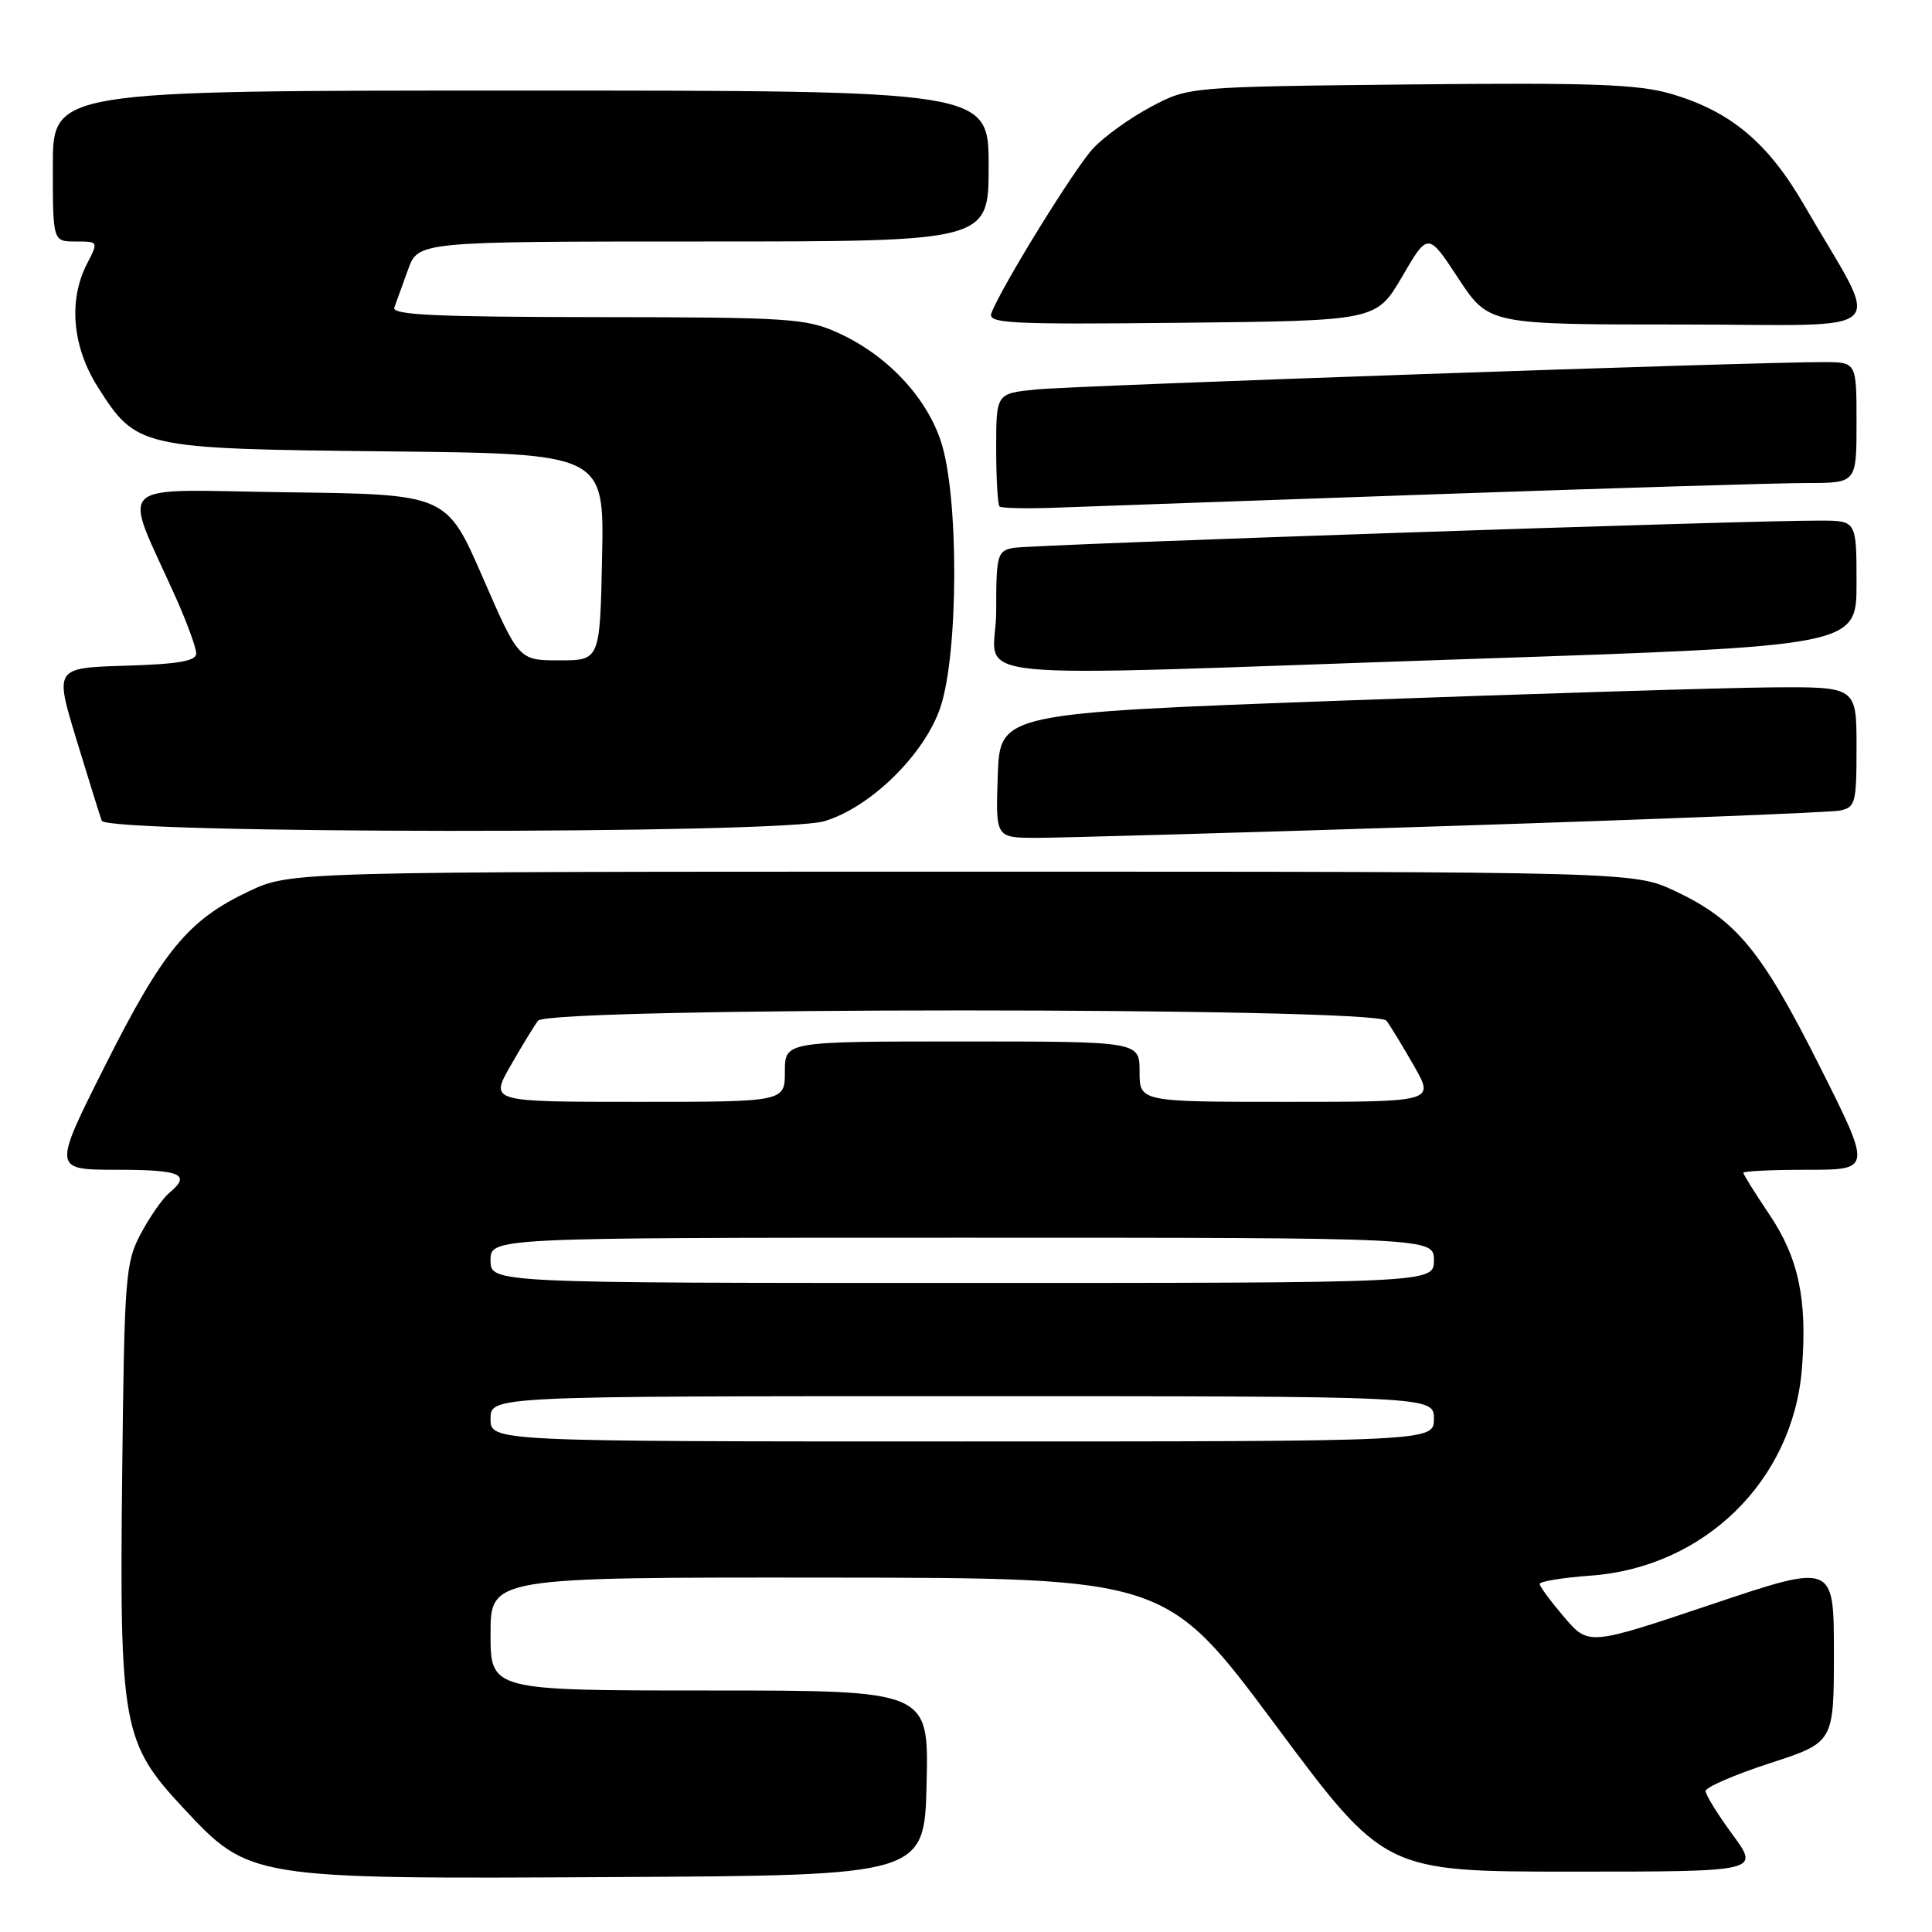 <?xml version="1.0" encoding="UTF-8" standalone="no"?>
<!DOCTYPE svg PUBLIC "-//W3C//DTD SVG 1.1//EN" "http://www.w3.org/Graphics/SVG/1.1/DTD/svg11.dtd" >
<svg xmlns="http://www.w3.org/2000/svg" xmlns:xlink="http://www.w3.org/1999/xlink" version="1.1" viewBox="0 0 256 256">
 <g >
 <path fill="currentColor"
d=" M 122.78 236.25 C 123.06 224.00 123.06 224.00 94.03 224.00 C 65.00 224.00 65.00 224.00 65.00 216.50 C 65.00 209.00 65.00 209.00 109.75 209.04 C 154.50 209.08 154.50 209.08 168.98 228.54 C 183.46 248.00 183.46 248.00 208.31 248.00 C 233.17 248.00 233.17 248.00 229.59 243.12 C 227.61 240.43 226.00 237.82 226.00 237.32 C 226.00 236.82 229.82 235.17 234.50 233.64 C 243.00 230.88 243.00 230.88 243.00 219.01 C 243.00 207.14 243.00 207.14 226.75 212.60 C 210.50 218.06 210.50 218.06 207.26 214.28 C 205.49 212.20 204.02 210.22 204.01 209.88 C 204.01 209.55 207.04 209.05 210.75 208.78 C 225.82 207.70 237.57 196.20 238.76 181.38 C 239.50 172.21 238.33 166.69 234.44 160.91 C 232.55 158.10 231.00 155.62 231.00 155.40 C 231.00 155.18 234.83 155.00 239.51 155.00 C 248.01 155.00 248.01 155.00 241.10 141.25 C 233.41 125.95 230.07 121.90 222.00 118.09 C 216.50 115.50 216.50 115.50 127.50 115.50 C 38.50 115.50 38.50 115.50 33.00 118.09 C 24.93 121.90 21.59 125.95 13.90 141.25 C 6.99 155.00 6.99 155.00 15.49 155.00 C 24.00 155.00 25.38 155.61 22.43 158.06 C 21.56 158.78 19.87 161.20 18.68 163.43 C 16.62 167.28 16.48 168.98 16.19 195.29 C 15.82 228.71 16.23 230.94 24.27 239.55 C 33.08 248.99 33.04 248.99 81.50 248.72 C 122.50 248.50 122.50 248.50 122.78 236.25 Z  M 192.00 109.45 C 219.23 108.57 242.51 107.65 243.75 107.41 C 245.86 106.99 246.00 106.46 246.00 98.98 C 246.00 91.00 246.00 91.00 234.75 91.08 C 228.56 91.13 203.03 91.92 178.00 92.83 C 132.50 94.50 132.50 94.50 132.21 102.75 C 131.92 111.00 131.92 111.00 137.21 111.02 C 140.12 111.03 164.77 110.33 192.00 109.45 Z  M 109.24 108.81 C 115.36 106.98 122.52 99.95 124.61 93.72 C 127.03 86.48 127.06 65.61 124.66 58.43 C 122.66 52.47 117.45 46.99 111.00 44.08 C 106.83 42.19 104.48 42.04 79.14 42.02 C 57.68 42.00 51.89 41.73 52.25 40.75 C 52.51 40.06 53.32 37.81 54.06 35.75 C 55.40 32.00 55.40 32.00 93.20 32.00 C 131.00 32.00 131.00 32.00 131.00 22.00 C 131.00 12.00 131.00 12.00 69.00 12.00 C 7.00 12.00 7.00 12.00 7.00 22.00 C 7.00 32.00 7.00 32.00 10.03 32.00 C 13.05 32.00 13.05 32.00 11.53 34.95 C 9.04 39.76 9.58 45.94 12.94 51.25 C 18.10 59.38 18.46 59.46 51.28 59.81 C 80.06 60.11 80.06 60.11 79.78 73.81 C 79.50 87.50 79.50 87.50 74.12 87.50 C 68.75 87.50 68.75 87.50 63.96 76.50 C 59.17 65.50 59.17 65.50 38.11 65.23 C 14.43 64.93 16.18 63.24 23.38 79.37 C 24.82 82.61 26.00 85.85 26.00 86.59 C 26.00 87.59 23.65 88.00 16.62 88.21 C 7.24 88.50 7.24 88.50 10.13 98.00 C 11.72 103.22 13.23 108.06 13.48 108.75 C 14.12 110.50 103.40 110.56 109.24 108.81 Z  M 194.75 87.32 C 246.00 85.60 246.00 85.60 246.00 77.30 C 246.00 69.00 246.00 69.00 241.25 68.98 C 231.95 68.93 136.46 72.16 134.25 72.60 C 132.14 73.01 132.00 73.54 132.00 81.02 C 132.00 90.53 123.89 89.71 194.75 87.32 Z  M 190.22 65.49 C 213.72 64.67 235.88 64.00 239.47 64.00 C 246.00 64.00 246.00 64.00 246.00 56.00 C 246.00 48.00 246.00 48.00 241.75 47.98 C 233.06 47.94 142.31 51.09 137.25 51.61 C 132.00 52.14 132.00 52.14 132.00 59.41 C 132.00 63.40 132.20 66.86 132.44 67.11 C 132.68 67.35 136.17 67.42 140.19 67.26 C 144.21 67.11 166.72 66.31 190.22 65.49 Z  M 185.80 36.64 C 189.22 30.77 189.22 30.77 193.24 36.89 C 197.26 43.00 197.26 43.00 222.72 43.00 C 251.51 43.00 249.39 45.04 239.08 27.21 C 234.26 18.87 229.28 14.72 221.37 12.42 C 217.05 11.16 210.81 10.94 186.80 11.19 C 157.50 11.50 157.50 11.50 152.50 14.16 C 149.75 15.62 146.31 18.09 144.85 19.66 C 142.39 22.29 132.73 37.94 131.37 41.48 C 130.84 42.86 133.59 43.01 156.57 42.77 C 182.37 42.50 182.37 42.50 185.80 36.64 Z  M 65.00 188.00 C 65.00 185.00 65.00 185.00 127.50 185.00 C 190.00 185.00 190.00 185.00 190.00 188.00 C 190.00 191.00 190.00 191.00 127.50 191.00 C 65.00 191.00 65.00 191.00 65.00 188.00 Z  M 65.00 167.00 C 65.00 164.00 65.00 164.00 127.50 164.00 C 190.00 164.00 190.00 164.00 190.00 167.00 C 190.00 170.00 190.00 170.00 127.50 170.00 C 65.00 170.00 65.00 170.00 65.00 167.00 Z  M 67.63 141.25 C 69.12 138.64 70.77 135.94 71.29 135.25 C 72.68 133.43 182.32 133.43 183.71 135.25 C 184.23 135.94 185.88 138.64 187.37 141.25 C 190.08 146.00 190.08 146.00 170.54 146.00 C 151.00 146.00 151.00 146.00 151.00 142.00 C 151.00 138.00 151.00 138.00 127.50 138.00 C 104.00 138.00 104.00 138.00 104.00 142.00 C 104.00 146.00 104.00 146.00 84.46 146.00 C 64.92 146.00 64.92 146.00 67.63 141.25 Z "/>
</g>
</svg>